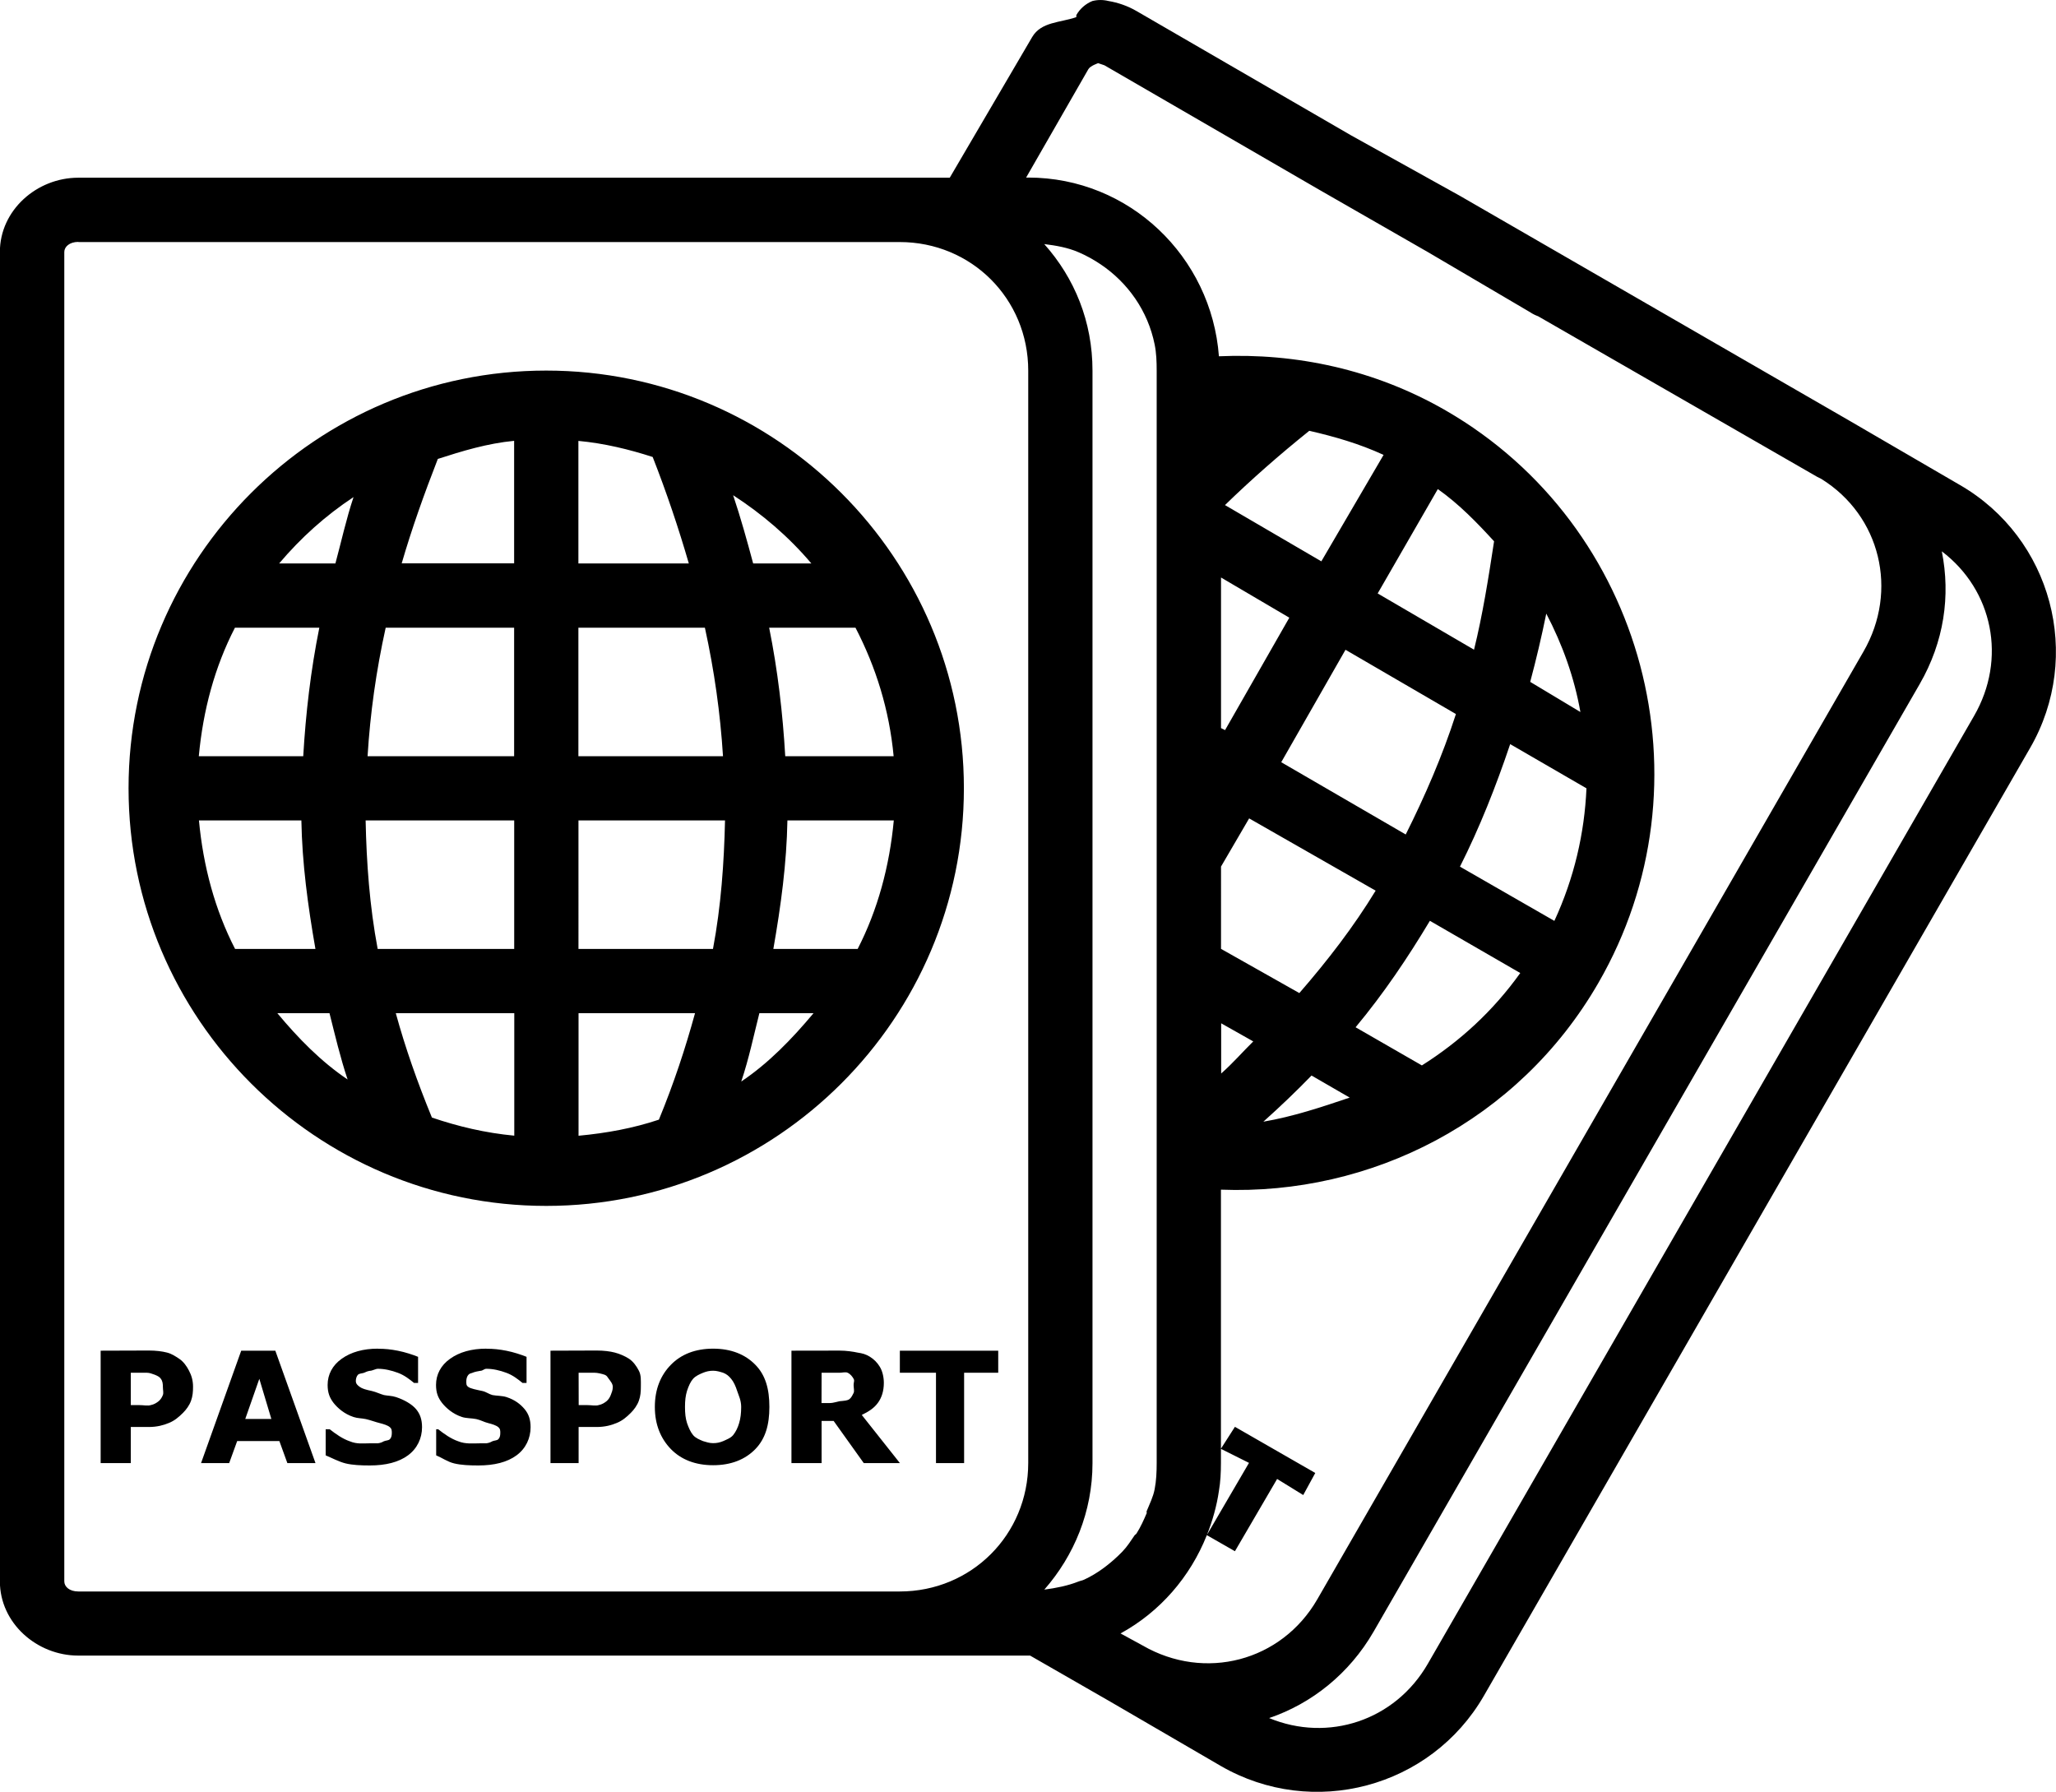 <?xml version="1.0" encoding="UTF-8" standalone="no"?>
<!-- Created with Inkscape (http://www.inkscape.org/) -->

<svg
   xmlns:dc="http://purl.org/dc/elements/1.1/"
   xmlns:cc="http://creativecommons.org/ns#"
   xmlns:rdf="http://www.w3.org/1999/02/22-rdf-syntax-ns#"
   xmlns:svg="http://www.w3.org/2000/svg"
   xmlns="http://www.w3.org/2000/svg"
   xmlns:sodipodi="http://sodipodi.sourceforge.net/DTD/sodipodi-0.dtd"
   xmlns:inkscape="http://www.inkscape.org/namespaces/inkscape"
   width="100"
   height="87.158"
   viewBox="0 0 26.458 23.061"
   version="1.1"
   id="svg1186"
   inkscape:version="0.92.2 (5c3e80d, 2017-08-06)"
   sodipodi:docname="i1.svg">
  <defs
     id="defs1180" />
  <sodipodi:namedview
     id="base"
     pagecolor="#ffffff"
     bordercolor="#666666"
     borderopacity="1.0"
     inkscape:pageopacity="0.0"
     inkscape:pageshadow="2"
     inkscape:zoom="0.35"
     inkscape:cx="823.22262"
     inkscape:cy="-249.28747"
     inkscape:document-units="px"
     inkscape:current-layer="layer1"
     showgrid="false"
     fit-margin-top="0"
     fit-margin-left="0"
     fit-margin-right="0"
     fit-margin-bottom="0"
     units="px"
     inkscape:window-width="2560"
     inkscape:window-height="1018"
     inkscape:window-x="-8"
     inkscape:window-y="-8"
     inkscape:window-maximized="1" />
  <g
     inkscape:label="Layer 1"
     inkscape:groupmode="layer"
     id="layer1"
     transform="translate(341.409,-59.815)">
    <path
       id="passports"
       style="color:#000000;display:inline;overflow:visible;visibility:visible;fill:#000000;fill-opacity:1;stroke:none;stroke-width:0.827"
       d="m -327.351,59.828 c -0.087,0.035 -0.161,0.1 -0.207,0.181 0,0.013 0,0.017 0,0.026 -0.205,0.073 -0.453,0.058 -0.569,0.258 l -1.06,1.809 h -0.646 -5.789 -1.602 -3.179 c -0.531,0 -1.008,0.417 -1.008,0.956 v 17.107 c 0,0.539 0.477,0.956 1.008,0.956 h 3.179 1.602 5.789 1.654 0.026 l 1.034,0.594 1.421,0.827 c 1.184,0.684 2.702,0.28 3.385,-0.904 l 7.029,-12.197 c 0.684,-1.184 0.279,-2.702 -0.904,-3.385 l -1.421,-0.827 -5.013,-2.894 -1.395,-0.775 -2.765,-1.602 c -0.118,-0.069 -0.243,-0.11 -0.362,-0.13 -0.068,-0.017 -0.139,-0.017 -0.207,0 z m 0.077,0.801 0.077,0.026 2.765,1.602 1.396,0.801 1.318,0.775 c 0.032,0.022 0.067,0.039 0.103,0.052 l 3.592,2.067 0.052,0.026 c 0.762,0.473 0.995,1.439 0.543,2.222 l -7.029,12.197 c -0.462,0.8 -1.449,1.056 -2.248,0.594 l -0.284,-0.155 c 0.506,-0.277 0.896,-0.725 1.111,-1.266 0.071,-0.178 0.127,-0.373 0.155,-0.568 0.02,-0.114 0.026,-0.239 0.026,-0.362 v -0.181 -3.334 c 1.927,0.074 3.829,-0.878 4.858,-2.662 1.482,-2.566 0.602,-5.883 -1.964,-7.365 -0.917,-0.529 -1.932,-0.742 -2.92,-0.698 -0.096,-1.28 -1.151,-2.3 -2.455,-2.3 h -0.026 l 0.801,-1.395 c 0.025,-0.044 0.129,-0.078 0.129,-0.078 z m 1.576,17.831 0.362,0.181 -0.543,0.93 0.362,0.207 0.543,-0.93 0.336,0.207 0.155,-0.284 -1.034,-0.594 z M -340.401,62.93 h 3.179 1.602 5.789 c 0.923,0 1.654,0.73 1.654,1.654 v 14.058 c 0,0.923 -0.731,1.654 -1.654,1.654 h -5.789 -1.602 -3.179 c -0.115,0 -0.181,-0.062 -0.181,-0.13 V 63.058 c 0,-0.066 0.066,-0.13 0.181,-0.13 z m 12.43,0.026 c 0.154,0.019 0.302,0.045 0.439,0.104 0.099,0.042 0.196,0.096 0.284,0.155 0.352,0.236 0.611,0.6 0.698,1.034 0.022,0.109 0.026,0.22 0.026,0.336 v 14.058 c 0,0.115 -0.005,0.228 -0.026,0.336 -0.02,0.104 -0.065,0.189 -0.103,0.284 -0.004,0.013 0.004,0.018 0,0.026 -0.037,0.087 -0.079,0.18 -0.129,0.258 -0.006,0.013 -0.02,0.017 -0.026,0.026 -0.05,0.073 -0.094,0.143 -0.155,0.207 -0.016,0.017 -0.035,0.035 -0.052,0.052 -0.128,0.122 -0.275,0.234 -0.439,0.31 -0.025,0.013 -0.052,0.016 -0.077,0.026 -0.136,0.054 -0.287,0.084 -0.439,0.104 0.383,-0.437 0.62,-1.004 0.62,-1.628 V 64.585 c 0,-0.631 -0.23,-1.19 -0.62,-1.628 z m -6.409,1.628 c -2.963,0 -5.375,2.412 -5.375,5.375 0,2.963 2.412,5.375 5.375,5.375 2.963,0 5.375,-2.412 5.375,-5.375 0,-2.963 -2.412,-5.375 -5.375,-5.375 z m 9.82,0.775 c 0.326,0.075 0.643,0.166 0.956,0.31 l -0.801,1.37 -1.24,-0.724 c 0.337,-0.328 0.699,-0.646 1.085,-0.956 z m -10.233,0.13 v 1.576 h -1.447 c 0.128,-0.441 0.289,-0.893 0.465,-1.344 0.315,-0.102 0.638,-0.2 0.982,-0.233 z m 0.827,0 c 0.333,0.031 0.653,0.109 0.956,0.207 0.18,0.459 0.335,0.921 0.465,1.37 h -1.421 z m 11.06,0.62 c 0.277,0.196 0.505,0.433 0.724,0.672 -0.073,0.479 -0.148,0.95 -0.258,1.395 l -1.24,-0.724 z m -9.07,0.078 c 0.375,0.243 0.715,0.533 1.008,0.879 h -0.749 c -0.078,-0.291 -0.16,-0.587 -0.258,-0.879 z m -4.884,0.026 c -0.094,0.282 -0.157,0.572 -0.233,0.853 h -0.724 c 0.28,-0.331 0.597,-0.616 0.956,-0.853 z m 20.441,0.698 c 0.656,0.498 0.839,1.383 0.413,2.119 l -7.029,12.197 c -0.423,0.733 -1.284,1.012 -2.042,0.698 0.548,-0.186 1.032,-0.571 1.344,-1.111 l 7.029,-12.197 c 0.313,-0.543 0.398,-1.135 0.284,-1.706 z m -9.277,0.336 0.879,0.517 -0.827,1.447 -0.052,-0.026 z m 4.186,0.465 c 0.208,0.398 0.36,0.819 0.439,1.266 l -0.646,-0.388 c 0.077,-0.287 0.146,-0.581 0.207,-0.879 z m -16.875,0.181 h 1.085 c -0.111,0.55 -0.175,1.104 -0.207,1.654 h -1.344 c 0.055,-0.593 0.205,-1.15 0.465,-1.654 z m 1.938,0 h 1.654 v 1.654 h -1.886 c 0.034,-0.554 0.11,-1.096 0.233,-1.654 z m 2.481,0 h 1.628 c 0.122,0.558 0.198,1.1 0.233,1.654 h -1.861 z m 2.455,0 h 1.111 c 0.263,0.507 0.435,1.057 0.491,1.654 h -1.395 c -0.032,-0.55 -0.096,-1.104 -0.207,-1.654 z m 7.417,0.284 1.421,0.827 c -0.174,0.54 -0.399,1.057 -0.646,1.55 l -1.602,-0.93 z m 2.119,1.214 0.982,0.569 c -0.025,0.578 -0.158,1.154 -0.413,1.706 l -1.215,-0.698 c 0.253,-0.501 0.464,-1.035 0.646,-1.576 z m -3.359,0.956 1.628,0.93 c -0.283,0.464 -0.613,0.893 -0.982,1.318 l -1.008,-0.569 V 70.967 Z m -13.515,0.026 h 1.318 c 0.01,0.553 0.083,1.094 0.181,1.654 h -1.034 c -0.259,-0.503 -0.41,-1.063 -0.465,-1.654 z m 2.145,0 h 1.912 v 1.654 h -1.757 c -0.104,-0.551 -0.144,-1.112 -0.155,-1.654 z m 2.739,0 h 1.886 c -0.012,0.542 -0.051,1.103 -0.155,1.654 h -1.731 z m 2.688,0 h 1.37 c -0.055,0.59 -0.207,1.152 -0.465,1.654 h -1.085 c 0.098,-0.56 0.171,-1.101 0.181,-1.654 z m 8.269,1.292 1.163,0.672 c -0.351,0.491 -0.78,0.882 -1.266,1.189 l -0.853,-0.491 c 0.363,-0.436 0.672,-0.896 0.956,-1.37 z m -14.833,1.189 h 0.672 c 0.071,0.281 0.138,0.569 0.233,0.853 -0.343,-0.231 -0.637,-0.532 -0.904,-0.853 z m 1.525,0 h 1.525 v 1.576 c -0.372,-0.035 -0.721,-0.118 -1.06,-0.233 -0.189,-0.461 -0.342,-0.896 -0.465,-1.344 z m 2.352,0 h 1.499 c -0.125,0.455 -0.272,0.901 -0.465,1.37 -0.329,0.11 -0.67,0.173 -1.034,0.207 z m 2.326,0 h 0.698 c -0.276,0.33 -0.579,0.644 -0.93,0.879 0.098,-0.292 0.16,-0.59 0.233,-0.879 z m 5.944,0.13 0.413,0.233 c -0.138,0.136 -0.264,0.282 -0.413,0.413 z m 1.163,0.672 0.491,0.284 c -0.363,0.123 -0.734,0.246 -1.111,0.31 0.218,-0.195 0.423,-0.391 0.62,-0.594 z m -12.016,3.515 c -0.188,0 -0.345,0.044 -0.465,0.13 -0.119,0.084 -0.181,0.203 -0.181,0.336 0,0.1 0.025,0.165 0.077,0.233 0.053,0.066 0.138,0.142 0.258,0.181 0.052,0.017 0.096,0.014 0.155,0.026 0.06,0.013 0.127,0.039 0.181,0.052 0.051,0.013 0.103,0.029 0.129,0.052 0.027,0.022 0.026,0.047 0.026,0.078 0,0.034 -0.008,0.061 -0.026,0.078 -0.018,0.017 -0.049,0.014 -0.077,0.026 -0.023,0.013 -0.041,0.021 -0.077,0.026 -0.036,0 -0.081,0 -0.103,0 -0.087,0 -0.164,0.013 -0.258,-0.026 -0.094,-0.032 -0.182,-0.095 -0.258,-0.155 h -0.052 v 0.336 c 0.077,0.032 0.171,0.083 0.258,0.104 0.088,0.021 0.192,0.026 0.31,0.026 0.205,0 0.372,-0.042 0.491,-0.13 0.12,-0.088 0.181,-0.221 0.181,-0.362 0,-0.099 -0.025,-0.171 -0.077,-0.233 -0.052,-0.062 -0.149,-0.119 -0.258,-0.155 -0.056,-0.018 -0.106,-0.016 -0.155,-0.026 -0.048,-0.013 -0.102,-0.04 -0.155,-0.052 -0.08,-0.017 -0.126,-0.031 -0.155,-0.052 -0.029,-0.021 -0.052,-0.04 -0.052,-0.078 0,-0.025 0.008,-0.058 0.026,-0.078 0.018,-0.019 0.052,-0.017 0.078,-0.026 0.028,-0.013 0.047,-0.021 0.077,-0.026 0.031,0 0.073,-0.026 0.103,-0.026 0.087,0 0.175,0.021 0.258,0.052 0.084,0.031 0.149,0.083 0.207,0.13 h 0.052 v -0.336 c -0.067,-0.027 -0.166,-0.06 -0.258,-0.078 -0.092,-0.018 -0.164,-0.026 -0.258,-0.026 z m 1.395,0 c -0.188,0 -0.345,0.044 -0.465,0.13 -0.119,0.084 -0.181,0.203 -0.181,0.336 0,0.1 0.025,0.165 0.078,0.233 0.053,0.066 0.138,0.142 0.258,0.181 0.052,0.017 0.121,0.014 0.181,0.026 0.06,0.013 0.101,0.039 0.155,0.052 0.051,0.013 0.103,0.029 0.129,0.052 0.027,0.022 0.026,0.047 0.026,0.078 0,0.034 -0.008,0.061 -0.026,0.078 -0.018,0.017 -0.049,0.014 -0.077,0.026 -0.023,0.013 -0.041,0.021 -0.077,0.026 -0.036,0 -0.055,0 -0.077,0 -0.087,0 -0.189,0.013 -0.284,-0.026 -0.094,-0.032 -0.182,-0.095 -0.258,-0.155 h -0.026 v 0.336 c 0.077,0.032 0.145,0.083 0.233,0.104 0.088,0.021 0.192,0.026 0.31,0.026 0.205,0 0.372,-0.042 0.491,-0.13 0.12,-0.088 0.181,-0.221 0.181,-0.362 0,-0.099 -0.025,-0.171 -0.077,-0.233 -0.052,-0.062 -0.123,-0.119 -0.233,-0.155 -0.056,-0.018 -0.132,-0.016 -0.181,-0.026 -0.048,-0.013 -0.077,-0.04 -0.129,-0.052 -0.08,-0.017 -0.152,-0.031 -0.181,-0.052 -0.029,-0.021 -0.026,-0.04 -0.026,-0.078 0,-0.025 0.008,-0.058 0.026,-0.078 0.018,-0.019 0.027,-0.017 0.052,-0.026 0.028,-0.013 0.073,-0.021 0.103,-0.026 0.031,0 0.047,-0.026 0.077,-0.026 0.087,0 0.175,0.021 0.258,0.052 0.084,0.031 0.149,0.083 0.207,0.13 h 0.052 v -0.336 c -0.067,-0.027 -0.166,-0.06 -0.258,-0.078 -0.092,-0.018 -0.164,-0.026 -0.258,-0.026 z m 2.92,0 c -0.23,0 -0.412,0.073 -0.543,0.207 -0.131,0.133 -0.207,0.313 -0.207,0.543 0,0.228 0.076,0.408 0.207,0.543 0.131,0.134 0.313,0.207 0.543,0.207 0.231,0 0.412,-0.073 0.543,-0.207 0.131,-0.135 0.181,-0.314 0.181,-0.543 0,-0.23 -0.049,-0.409 -0.181,-0.543 -0.131,-0.134 -0.313,-0.207 -0.543,-0.207 z m -7.882,0.026 v 1.447 h 0.388 v -0.465 h 0.233 c 0.104,0 0.189,-0.023 0.258,-0.052 0.071,-0.029 0.124,-0.073 0.181,-0.13 0.042,-0.042 0.081,-0.095 0.103,-0.155 0.022,-0.061 0.026,-0.117 0.026,-0.181 0,-0.083 -0.021,-0.148 -0.052,-0.207 -0.03,-0.058 -0.071,-0.117 -0.129,-0.155 -0.048,-0.031 -0.092,-0.062 -0.155,-0.078 -0.062,-0.016 -0.142,-0.026 -0.233,-0.026 z m 1.809,0 -0.517,1.447 h 0.362 l 0.103,-0.284 h 0.543 l 0.103,0.284 h 0.362 l -0.517,-1.447 z m 3.98,0 v 1.447 h 0.362 v -0.465 h 0.233 c 0.105,0 0.189,-0.023 0.258,-0.052 0.071,-0.029 0.124,-0.073 0.181,-0.13 0.042,-0.042 0.081,-0.095 0.103,-0.155 0.022,-0.061 0.026,-0.117 0.026,-0.181 0,-0.083 0.005,-0.148 -0.026,-0.207 -0.03,-0.058 -0.071,-0.117 -0.129,-0.155 -0.048,-0.031 -0.118,-0.062 -0.181,-0.078 -0.062,-0.016 -0.142,-0.026 -0.233,-0.026 z m 3.101,0 v 1.447 h 0.388 v -0.543 h 0.155 l 0.388,0.543 h 0.465 l -0.491,-0.62 c 0.091,-0.044 0.158,-0.088 0.207,-0.155 0.049,-0.066 0.077,-0.153 0.077,-0.258 0,-0.077 -0.02,-0.156 -0.052,-0.207 -0.031,-0.052 -0.075,-0.097 -0.129,-0.13 -0.053,-0.032 -0.094,-0.043 -0.155,-0.052 -0.061,-0.013 -0.148,-0.026 -0.233,-0.026 z m 1.395,0 v 0.284 h 0.465 v 1.163 h 0.362 v -1.163 h 0.439 v -0.284 z m -2.403,0.258 c 0.046,0 0.087,0.013 0.129,0.026 0.043,0.017 0.071,0.039 0.103,0.078 0.032,0.038 0.058,0.095 0.077,0.155 0.02,0.061 0.052,0.121 0.052,0.207 0,0.08 -0.008,0.147 -0.026,0.207 -0.017,0.058 -0.042,0.112 -0.077,0.155 -0.032,0.039 -0.086,0.058 -0.129,0.078 -0.043,0.018 -0.082,0.026 -0.129,0.026 -0.048,0 -0.086,-0.013 -0.129,-0.026 -0.043,-0.018 -0.097,-0.039 -0.129,-0.078 -0.032,-0.038 -0.058,-0.096 -0.078,-0.155 -0.019,-0.06 -0.026,-0.122 -0.026,-0.207 0,-0.083 0.007,-0.144 0.026,-0.207 0.021,-0.064 0.046,-0.119 0.078,-0.155 0.035,-0.039 0.088,-0.061 0.129,-0.078 0.042,-0.017 0.082,-0.026 0.129,-0.026 z m -7.494,0.026 h 0.052 0.155 c 0.036,0 0.065,0.013 0.103,0.026 0.029,0.013 0.056,0.022 0.077,0.052 0.022,0.029 0.026,0.064 0.026,0.104 0,0.042 0.011,0.075 0,0.104 -0.011,0.029 -0.028,0.057 -0.052,0.078 -0.028,0.023 -0.062,0.044 -0.103,0.052 -0.04,0.013 -0.092,0 -0.155,0 h -0.103 z m 5.763,0 h 0.078 0.129 c 0.036,0 0.091,0.013 0.129,0.026 0.029,0.013 0.03,0.022 0.052,0.052 0.021,0.029 0.052,0.064 0.052,0.104 0,0.042 -0.015,0.075 -0.026,0.104 -0.011,0.029 -0.028,0.057 -0.052,0.078 -0.028,0.023 -0.062,0.044 -0.103,0.052 -0.04,0.013 -0.092,0 -0.155,0 h -0.103 z m 3.127,0 h 0.129 0.103 c 0.033,0 0.078,-0.013 0.103,0 0.036,0.016 0.063,0.052 0.077,0.078 0.015,0.026 0,0.042 0,0.078 0,0.04 0.012,0.079 0,0.104 -0.012,0.023 -0.026,0.057 -0.052,0.078 -0.027,0.021 -0.064,0.021 -0.103,0.026 -0.04,0 -0.096,0.026 -0.155,0.026 h -0.103 z m -7.236,0.078 0.155,0.517 h -0.336 z"
       marker="none"
       visibility="visible"
       display="inline"
       overflow="visible"
       inkscape:connector-curvature="0"
       inkscape:label="passports" />
  </g>
</svg>
